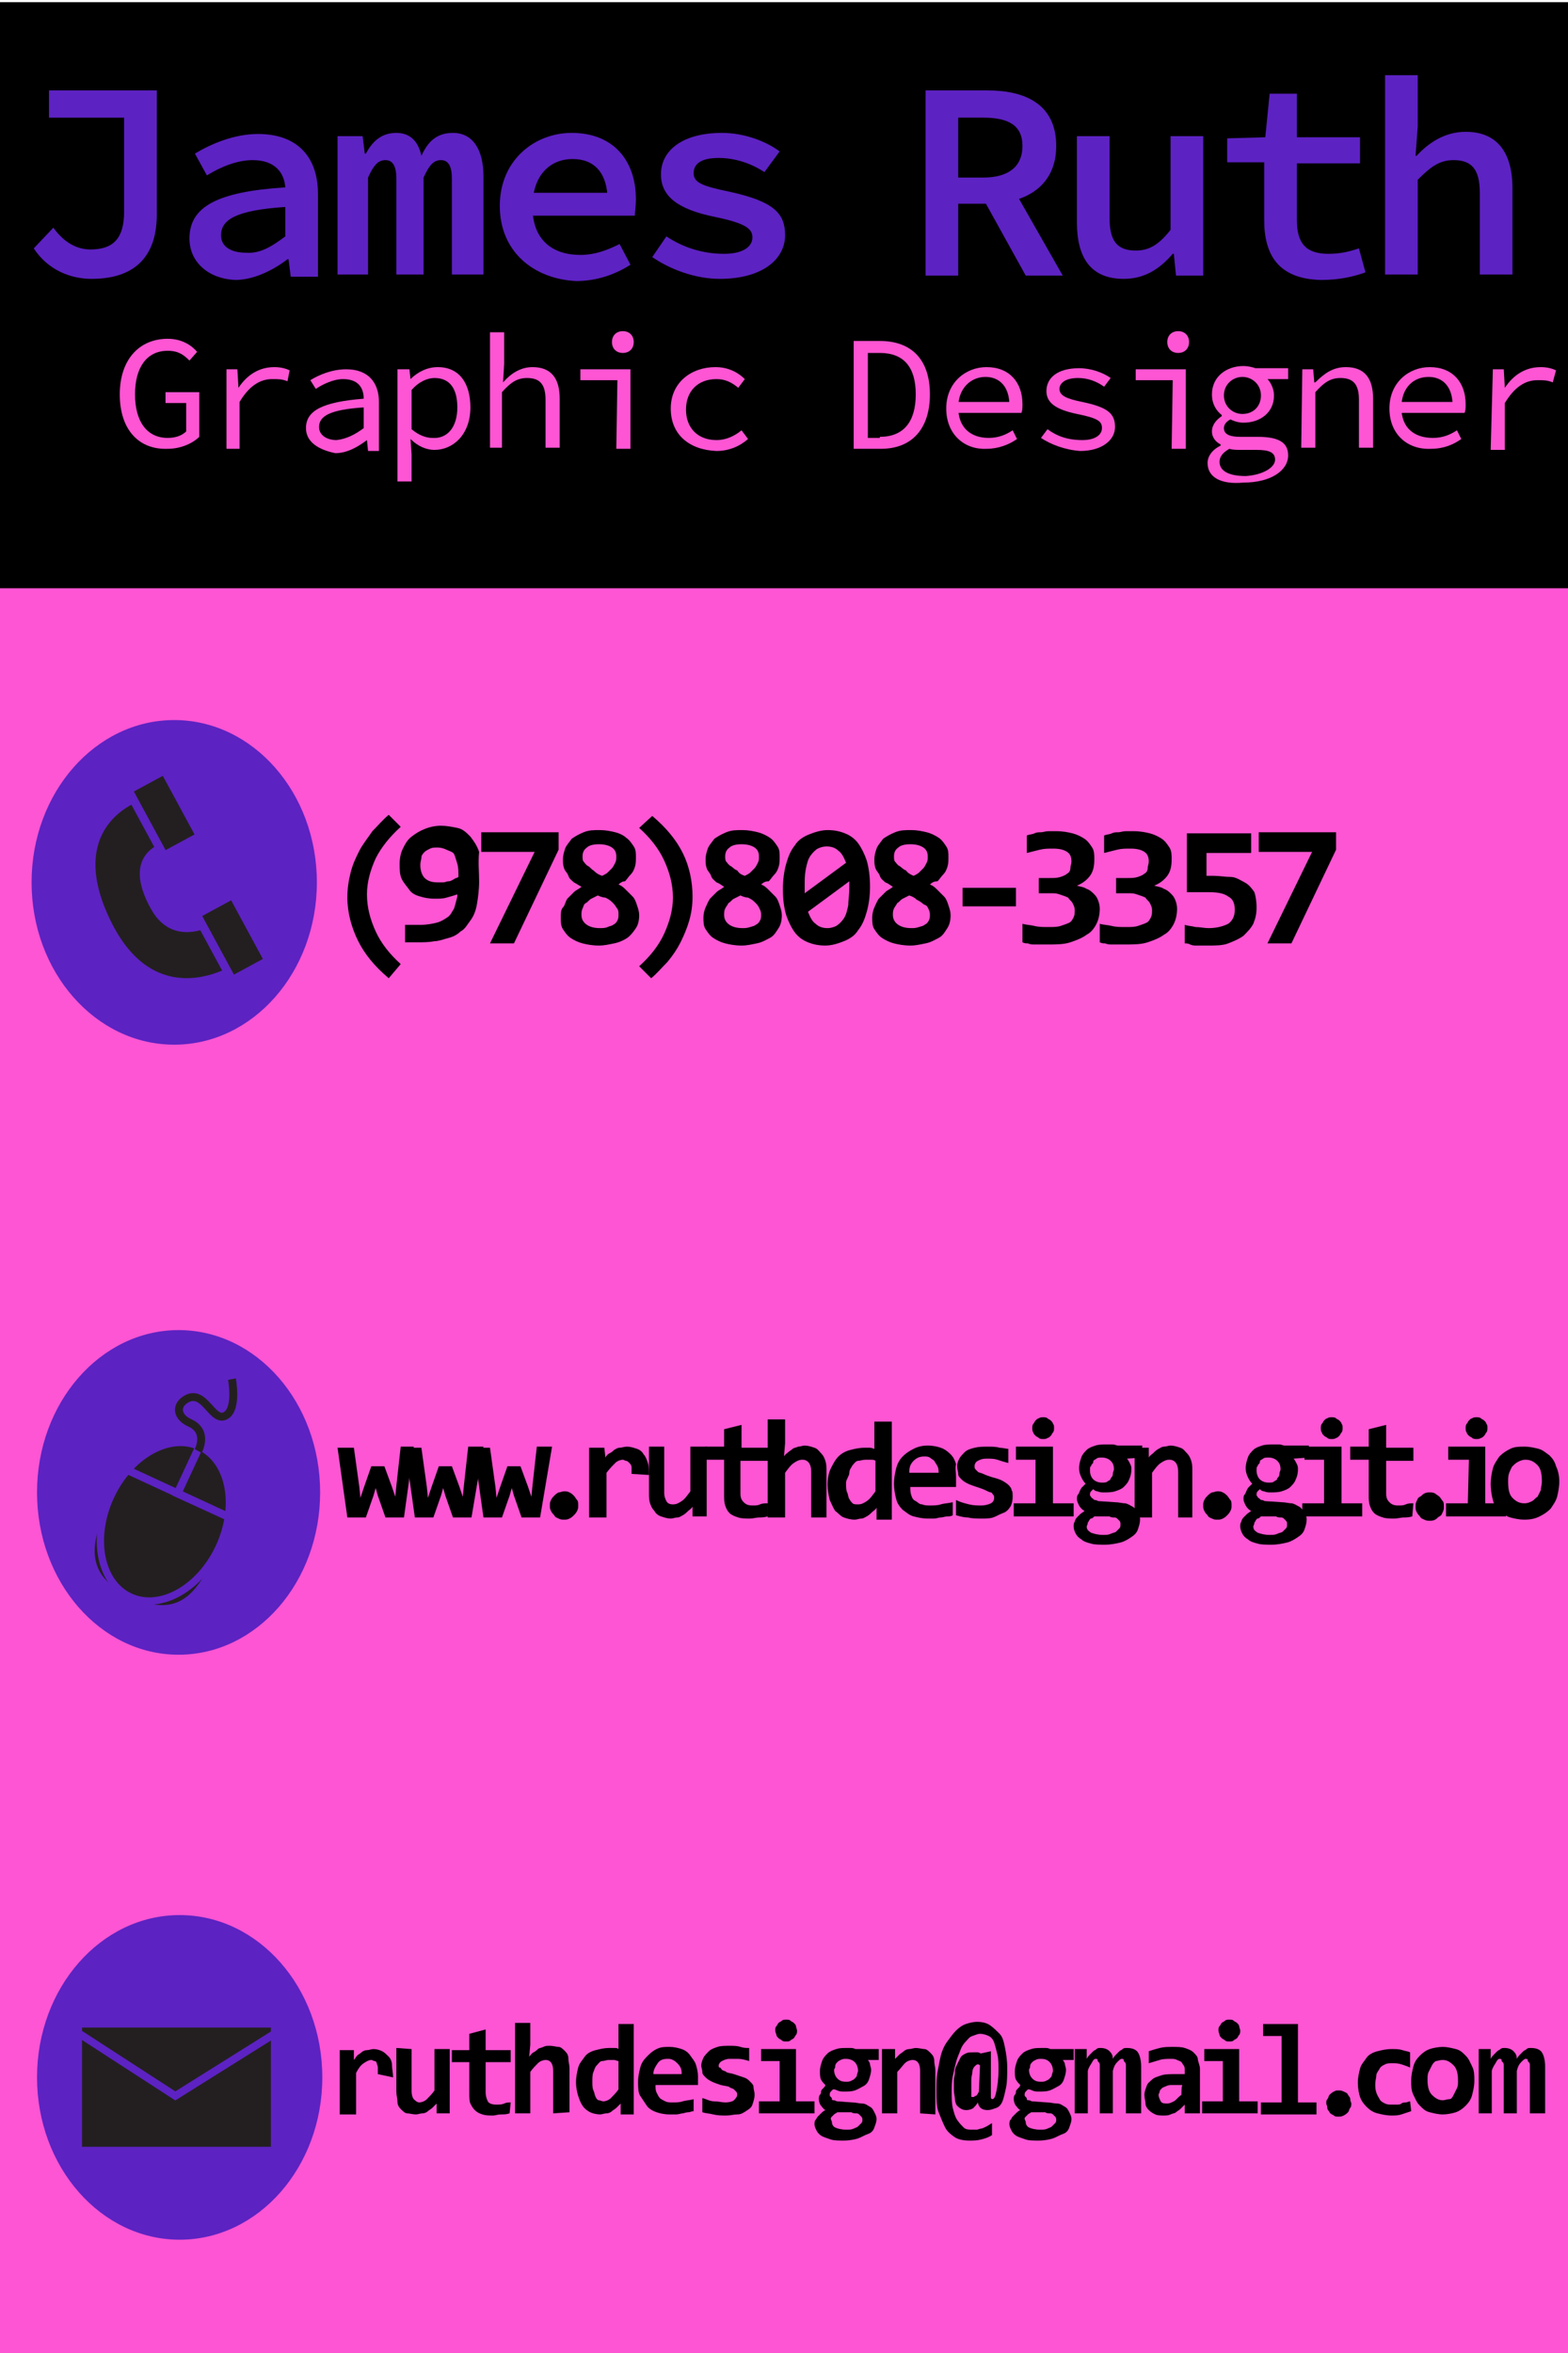 <?xml version="1.0" encoding="utf-8"?>
<!-- Generator: Adobe Illustrator 23.0.6, SVG Export Plug-In . SVG Version: 6.00 Build 0)  -->
<svg version="1.1" id="Layer_1" xmlns="http://www.w3.org/2000/svg" xmlns:xlink="http://www.w3.org/1999/xlink" x="0px" y="0px"
	 viewBox="0 0 144 216" style="enable-background:new 0 0 144 216;" xml:space="preserve">
<style type="text/css">
	.st0{fill:#FD55D3;}
	.st1{fill:#5D22C2;}
	.st2{clip-path:url(#SVGID_2_);}
	.st3{clip-path:url(#SVGID_4_);fill:#231F20;}
	.st4{clip-path:url(#SVGID_4_);fill:none;stroke:#5D22C2;stroke-width:0.779;stroke-miterlimit:10;}
	.st5{clip-path:url(#SVGID_6_);fill:#231F20;}
	.st6{clip-path:url(#SVGID_6_);fill:none;stroke:#5D22C2;stroke-width:5.401508e-02;stroke-miterlimit:10;}
	.st7{clip-path:url(#SVGID_6_);fill:none;stroke:#5D22C2;stroke-width:0.702;stroke-miterlimit:10;}
	.st8{clip-path:url(#SVGID_8_);}
	.st9{clip-path:url(#SVGID_10_);fill:#231F20;}
	.st10{clip-path:url(#SVGID_10_);fill:none;stroke:#5D22C2;stroke-width:0.668;stroke-miterlimit:10;}
	.st11{clip-path:url(#SVGID_10_);fill:none;stroke:#5D22C2;stroke-width:0.724;stroke-miterlimit:10;}
	.st12{clip-path:url(#SVGID_10_);fill:none;stroke:#231F20;stroke-width:0.724;stroke-miterlimit:10;}
</style>
<rect x="-0.1" y="0.5" class="st0" width="650.7" height="215.6"/>
<ellipse class="st1" cx="16" cy="81" rx="13.1" ry="14.9"/>
<ellipse class="st1" cx="16.4" cy="137" rx="13" ry="14.9"/>
<ellipse class="st1" cx="16.5" cy="190.7" rx="13.1" ry="14.9"/>
<g>
	<path d="M34.7,190.4c0-0.2,0-0.4,0-0.6s-0.1-0.3-0.1-0.4s-0.1-0.2-0.2-0.2s-0.2-0.1-0.3-0.1c-0.2,0-0.4,0.1-0.7,0.3
		s-0.5,0.5-0.7,0.9v3.8h-1.5v-5.9h1.3l0,0.9c0.1-0.1,0.2-0.3,0.3-0.4s0.3-0.2,0.4-0.3s0.3-0.2,0.5-0.2s0.4-0.1,0.6-0.1
		c0.3,0,0.6,0.1,0.8,0.2s0.4,0.3,0.6,0.5s0.3,0.5,0.3,0.8s0.1,0.7,0.1,1.1L34.7,190.4L34.7,190.4z"/>
	<path d="M37.8,188.1v3.9c0,0.3,0.1,0.6,0.2,0.7s0.3,0.3,0.5,0.3c0.2,0,0.5-0.1,0.7-0.3s0.5-0.5,0.7-0.8v-3.8h1.4v5.9h-1.2l0-0.9
		c-0.1,0.1-0.3,0.3-0.4,0.4s-0.3,0.2-0.4,0.3s-0.3,0.2-0.5,0.2s-0.4,0.1-0.6,0.1c-0.3,0-0.6-0.1-0.8-0.1s-0.4-0.2-0.6-0.4
		s-0.3-0.4-0.3-0.7s-0.1-0.5-0.1-0.9v-4L37.8,188.1L37.8,188.1z"/>
	<path d="M46.8,194c-0.3,0.1-0.5,0.1-0.8,0.1s-0.5,0.1-0.7,0.1c-0.4,0-0.7,0-1-0.1s-0.5-0.2-0.7-0.4s-0.3-0.4-0.4-0.6
		s-0.1-0.6-0.1-0.9v-2.9h-1.6v-1.1h1.6v-1.5l1.5-0.4v1.9h2.3v1.1h-2.3v2.8c0,0.3,0.1,0.6,0.2,0.8s0.4,0.3,0.8,0.3
		c0.2,0,0.5,0,0.7-0.1s0.4-0.1,0.6-0.1L46.8,194L46.8,194z"/>
	<path d="M50.8,194v-3.9c0-0.6-0.2-1-0.7-1c-0.2,0-0.5,0.1-0.7,0.3s-0.5,0.5-0.7,0.8v3.8h-1.4v-8.3h1.4v2l-0.1,1.1
		c0.1-0.1,0.2-0.3,0.4-0.4s0.3-0.2,0.4-0.3s0.3-0.1,0.5-0.2s0.3-0.1,0.6-0.1c0.3,0,0.6,0.1,0.8,0.1s0.4,0.2,0.6,0.4s0.3,0.4,0.3,0.7
		s0.1,0.5,0.1,0.9v4L50.8,194L50.8,194z"/>
	<path d="M57,194l0-0.9c-0.1,0.1-0.3,0.3-0.4,0.4s-0.3,0.2-0.4,0.3s-0.3,0.2-0.5,0.2s-0.4,0.1-0.6,0.1c-0.3,0-0.7-0.1-0.9-0.2
		s-0.5-0.3-0.7-0.6s-0.3-0.6-0.4-0.9s-0.2-0.8-0.2-1.2c0-0.6,0.1-1,0.2-1.4s0.4-0.7,0.6-1s0.6-0.5,1-0.6s0.8-0.2,1.2-0.2
		c0.2,0,0.3,0,0.5,0s0.3,0,0.4,0.1v-2.3h1.4v8.3H57z M54.4,191.1c0,0.3,0,0.6,0.1,0.8s0.1,0.4,0.2,0.6s0.2,0.3,0.3,0.3
		s0.3,0.1,0.4,0.1c0.2,0,0.5-0.1,0.7-0.3s0.5-0.5,0.7-0.8v-2.6c-0.1,0-0.3-0.1-0.4-0.1s-0.3,0-0.5,0c-0.2,0-0.4,0.1-0.6,0.1
		s-0.3,0.2-0.5,0.4s-0.2,0.4-0.3,0.6S54.4,190.8,54.4,191.1z"/>
	<path d="M64.1,190.6c0,0.1,0,0.2,0,0.4s0,0.3,0,0.4h-3.9c0,0.3,0,0.5,0.1,0.7s0.2,0.4,0.3,0.5s0.3,0.2,0.5,0.3s0.4,0.1,0.7,0.1
		c0.3,0,0.6,0,0.9-0.1s0.7-0.1,1-0.2v1.1c-0.2,0-0.3,0.1-0.5,0.1s-0.4,0.1-0.5,0.1s-0.4,0.1-0.6,0.1s-0.4,0-0.6,0
		c-0.5,0-0.9-0.1-1.2-0.2s-0.7-0.3-0.9-0.6s-0.4-0.6-0.6-0.9s-0.2-0.8-0.2-1.3c0-0.5,0.1-0.9,0.2-1.3s0.3-0.7,0.6-1s0.5-0.5,0.9-0.7
		s0.7-0.2,1.2-0.2c0.4,0,0.8,0.1,1.1,0.2s0.6,0.3,0.8,0.6s0.4,0.5,0.5,0.8S64.1,190.2,64.1,190.6z M62.6,190.4c0-0.2,0-0.4-0.1-0.6
		s-0.2-0.3-0.3-0.4s-0.2-0.2-0.4-0.3s-0.3-0.1-0.5-0.1c-0.4,0-0.7,0.1-0.9,0.4s-0.4,0.6-0.4,1L62.6,190.4L62.6,190.4z"/>
	<path d="M69.3,192.3c0,0.3-0.1,0.6-0.2,0.9s-0.3,0.4-0.6,0.6s-0.5,0.3-0.8,0.3s-0.6,0.1-1,0.1c-0.4,0-0.8,0-1.2-0.1s-0.7-0.1-1-0.2
		v-1.3c0.4,0.1,0.7,0.3,1.1,0.3s0.7,0.1,1,0.1c0.4,0,0.7-0.1,0.8-0.2s0.3-0.3,0.3-0.5c0-0.1,0-0.2-0.1-0.3s-0.1-0.1-0.2-0.2
		s-0.3-0.1-0.4-0.2s-0.4-0.1-0.8-0.2c-0.3-0.1-0.6-0.2-0.8-0.3s-0.4-0.2-0.6-0.4s-0.3-0.3-0.3-0.5s-0.1-0.4-0.1-0.6
		c0-0.2,0.1-0.5,0.2-0.7s0.3-0.4,0.5-0.6s0.5-0.3,0.8-0.4s0.7-0.1,1.1-0.1c0.4,0,0.7,0,1,0.1s0.5,0.1,0.8,0.1v1.2
		c-0.3-0.1-0.7-0.2-1-0.2S67.3,189,67,189s-0.5,0.1-0.7,0.2s-0.3,0.3-0.3,0.4c0,0.1,0,0.2,0.1,0.2s0.1,0.1,0.2,0.2s0.3,0.1,0.4,0.2
		s0.4,0.1,0.7,0.2c0.3,0.1,0.6,0.2,0.9,0.3s0.4,0.2,0.6,0.4s0.3,0.3,0.3,0.5S69.3,192,69.3,192.3z"/>
	<path d="M71.6,189.2h-1.7v-1.1h3.2v4.8h1.7v1.1h-5.1v-1.1h1.9L71.6,189.2L71.6,189.2z M73.2,186.4c0,0.1,0,0.3-0.1,0.4
		s-0.1,0.2-0.2,0.3s-0.2,0.1-0.3,0.2s-0.2,0.1-0.4,0.1s-0.3,0-0.4-0.1s-0.2-0.1-0.3-0.2s-0.2-0.2-0.2-0.3s-0.1-0.2-0.1-0.4
		s0-0.3,0.1-0.4s0.1-0.2,0.2-0.3s0.2-0.1,0.3-0.2s0.2-0.1,0.4-0.1s0.3,0,0.4,0.1s0.2,0.1,0.3,0.2s0.2,0.2,0.2,0.3
		S73.2,186.3,73.2,186.4z"/>
	<path d="M79.7,189.1c0.1,0.1,0.2,0.3,0.2,0.4s0.1,0.3,0.1,0.5c0,0.3-0.1,0.6-0.2,0.9s-0.3,0.5-0.5,0.6s-0.5,0.3-0.8,0.4
		s-0.6,0.1-1,0.1c-0.2,0-0.4,0-0.6-0.1s-0.3-0.1-0.4-0.1c-0.1,0.1-0.1,0.1-0.2,0.2s-0.1,0.2-0.1,0.3c0,0.1,0,0.1,0.1,0.2
		s0.1,0.1,0.1,0.2s0.1,0.1,0.2,0.1s0.2,0.1,0.3,0.1l1.4,0.1c0.3,0,0.6,0.1,0.9,0.1s0.5,0.2,0.7,0.3s0.3,0.3,0.4,0.5s0.2,0.4,0.2,0.6
		c0,0.3-0.1,0.5-0.2,0.8s-0.3,0.5-0.6,0.6s-0.6,0.3-0.9,0.4s-0.8,0.2-1.3,0.2c-0.5,0-0.9,0-1.2-0.1s-0.6-0.2-0.8-0.3
		s-0.4-0.3-0.5-0.5s-0.2-0.4-0.2-0.6c0-0.1,0-0.3,0.1-0.4s0.1-0.2,0.2-0.3s0.2-0.2,0.3-0.3s0.2-0.2,0.4-0.3
		c-0.2-0.1-0.3-0.3-0.4-0.4s-0.2-0.4-0.2-0.6c0-0.1,0-0.3,0.1-0.4s0.1-0.2,0.1-0.3s0.1-0.2,0.2-0.3s0.2-0.2,0.2-0.3
		c-0.1-0.1-0.3-0.3-0.4-0.5s-0.1-0.5-0.1-0.8c0-0.3,0.1-0.6,0.2-0.9s0.3-0.5,0.5-0.7s0.5-0.3,0.8-0.4s0.6-0.1,0.9-0.1
		c0.2,0,0.3,0,0.5,0s0.3,0.1,0.4,0.1h2.1v1L79.7,189.1L79.7,189.1z M76.4,194.8c0,0.2,0.1,0.4,0.3,0.5s0.6,0.2,1,0.2
		c0.3,0,0.5,0,0.7-0.1s0.3-0.1,0.4-0.2s0.2-0.2,0.3-0.3s0.1-0.2,0.1-0.3c0-0.1,0-0.2-0.1-0.3s-0.1-0.1-0.2-0.2s-0.2-0.1-0.3-0.1
		s-0.3,0-0.4-0.1l-1.3,0c-0.1,0.1-0.2,0.1-0.3,0.2s-0.1,0.1-0.2,0.2s-0.1,0.1-0.1,0.2S76.4,194.7,76.4,194.8z M76.6,190
		c0,0.3,0.1,0.6,0.3,0.8s0.4,0.3,0.8,0.3c0.2,0,0.3,0,0.5-0.1s0.2-0.1,0.3-0.2s0.2-0.2,0.2-0.3s0.1-0.3,0.1-0.4
		c0-0.3-0.1-0.6-0.3-0.8S78,189,77.7,189c-0.2,0-0.3,0-0.5,0.1s-0.2,0.1-0.3,0.2s-0.2,0.2-0.2,0.4S76.6,189.9,76.6,190z"/>
	<path d="M84.5,194v-3.9c0-0.6-0.2-1-0.7-1c-0.2,0-0.5,0.1-0.7,0.3s-0.4,0.5-0.7,0.8v3.8H81v-5.9h1.2l0,0.9c0.1-0.1,0.3-0.3,0.4-0.4
		s0.3-0.2,0.4-0.3s0.3-0.2,0.5-0.2s0.4-0.1,0.6-0.1c0.3,0,0.6,0.1,0.8,0.1s0.4,0.2,0.6,0.4s0.3,0.4,0.3,0.7s0.1,0.5,0.1,0.9v4
		L84.5,194L84.5,194z"/>
	<path d="M91,191.6c0,0.1,0,0.2,0,0.4s0,0.2,0,0.3c0,0.2,0,0.3,0,0.3s0.1,0.1,0.1,0.1c0.2,0,0.3-0.2,0.4-0.7s0.2-1.1,0.2-2
		c0-0.5,0-1-0.1-1.4s-0.2-0.8-0.3-1.1s-0.3-0.5-0.5-0.6s-0.5-0.2-0.8-0.2c-0.2,0-0.4,0.1-0.7,0.2s-0.4,0.3-0.6,0.5s-0.4,0.5-0.5,0.8
		s-0.3,0.7-0.4,1.1s-0.2,0.8-0.3,1.3s-0.1,0.9-0.1,1.4c0,0.6,0,1.1,0.1,1.5s0.2,0.8,0.4,1.1s0.4,0.5,0.6,0.7s0.5,0.2,0.8,0.2
		c0.2,0,0.3,0,0.4,0s0.3-0.1,0.4-0.1s0.3-0.1,0.5-0.2s0.3-0.2,0.5-0.3v1.1c-0.3,0.2-0.6,0.3-1,0.4s-0.7,0.1-1.1,0.1
		c-0.5,0-1-0.1-1.3-0.3s-0.7-0.5-0.9-0.9s-0.4-0.9-0.6-1.4s-0.2-1.2-0.2-2c0-0.6,0-1.2,0.1-1.7s0.2-1.1,0.3-1.5s0.3-0.9,0.6-1.3
		s0.5-0.7,0.8-1s0.6-0.5,0.9-0.6s0.7-0.2,1-0.2c0.5,0,0.9,0.1,1.2,0.3s0.6,0.5,0.9,0.8s0.4,0.8,0.5,1.3s0.2,1.1,0.2,1.8
		c0,0.7,0,1.3-0.1,1.8s-0.2,0.9-0.3,1.2s-0.3,0.6-0.6,0.7s-0.5,0.2-0.8,0.2c-0.5,0-0.8-0.2-0.9-0.7c-0.1,0.2-0.3,0.4-0.4,0.5
		s-0.4,0.2-0.6,0.2c-0.2,0-0.3,0-0.5-0.1s-0.3-0.2-0.4-0.3s-0.2-0.4-0.2-0.6s-0.1-0.5-0.1-0.9c0-0.3,0-0.5,0-0.8s0.1-0.5,0.1-0.8
		s0.1-0.5,0.2-0.7s0.2-0.4,0.3-0.6s0.3-0.3,0.5-0.4s0.4-0.1,0.7-0.1c0.1,0,0.3,0,0.4,0s0.2,0.1,0.3,0.1l0.9-0.2L91,191.6z M90,189.6
		C90,189.6,89.9,189.6,90,189.6c-0.1-0.1-0.2-0.1-0.2-0.1c-0.1,0-0.2,0.1-0.3,0.2s-0.2,0.3-0.2,0.5s-0.1,0.4-0.1,0.7s0,0.5,0,0.7
		c0,0.2,0,0.4,0,0.5s0,0.2,0,0.3s0,0.1,0.1,0.1s0.1,0,0.1,0c0.1,0,0.1-0.1,0.2-0.1s0.2-0.2,0.3-0.4L90,189.6z"/>
	<path d="M97.6,189.1c0.1,0.1,0.2,0.3,0.2,0.4s0.1,0.3,0.1,0.5c0,0.3-0.1,0.6-0.2,0.9s-0.3,0.5-0.5,0.6s-0.5,0.3-0.8,0.4
		s-0.6,0.1-1,0.1c-0.2,0-0.4,0-0.6-0.1s-0.3-0.1-0.4-0.1c-0.1,0.1-0.1,0.1-0.2,0.2s-0.1,0.2-0.1,0.3c0,0.1,0,0.1,0.1,0.2
		s0.1,0.1,0.1,0.2s0.1,0.1,0.2,0.1s0.2,0.1,0.3,0.1l1.4,0.1c0.3,0,0.6,0.1,0.9,0.1s0.5,0.2,0.7,0.3s0.3,0.3,0.4,0.5s0.2,0.4,0.2,0.6
		c0,0.3-0.1,0.5-0.2,0.8s-0.3,0.5-0.6,0.6s-0.6,0.3-0.9,0.4s-0.8,0.2-1.3,0.2c-0.5,0-0.9,0-1.2-0.1s-0.6-0.2-0.8-0.3
		s-0.4-0.3-0.5-0.5s-0.2-0.4-0.2-0.6c0-0.1,0-0.3,0.1-0.4s0.1-0.2,0.2-0.3s0.2-0.2,0.3-0.3s0.2-0.2,0.4-0.3
		c-0.2-0.1-0.3-0.3-0.4-0.4s-0.2-0.4-0.2-0.6c0-0.1,0-0.3,0.1-0.4s0.1-0.2,0.1-0.3s0.1-0.2,0.2-0.3s0.2-0.2,0.2-0.3
		c-0.1-0.1-0.3-0.3-0.4-0.5s-0.1-0.5-0.1-0.8c0-0.3,0.1-0.6,0.2-0.9s0.3-0.5,0.5-0.7s0.5-0.3,0.8-0.4s0.6-0.1,0.9-0.1
		c0.2,0,0.3,0,0.5,0s0.3,0.1,0.4,0.1h2.1v1L97.6,189.1L97.6,189.1z M94.2,194.8c0,0.2,0.1,0.4,0.3,0.5s0.6,0.2,1,0.2
		c0.3,0,0.5,0,0.7-0.1s0.3-0.1,0.4-0.2s0.2-0.2,0.3-0.3s0.1-0.2,0.1-0.3c0-0.1,0-0.2-0.1-0.3s-0.1-0.1-0.2-0.2s-0.2-0.1-0.3-0.1
		s-0.3,0-0.4-0.1l-1.3,0c-0.1,0.1-0.2,0.1-0.3,0.2s-0.1,0.1-0.2,0.2s-0.1,0.1-0.1,0.2S94.2,194.7,94.2,194.8z M94.5,190
		c0,0.3,0.1,0.6,0.3,0.8s0.4,0.3,0.8,0.3c0.2,0,0.3,0,0.5-0.1s0.2-0.1,0.3-0.2s0.2-0.2,0.2-0.3s0.1-0.3,0.1-0.4
		c0-0.3-0.1-0.6-0.3-0.8s-0.4-0.3-0.8-0.3c-0.2,0-0.3,0-0.5,0.1s-0.2,0.1-0.3,0.2s-0.2,0.2-0.2,0.4S94.5,189.9,94.5,190z"/>
	<path d="M103.4,194V190c0-0.1,0-0.3,0-0.4s0-0.2-0.1-0.3s-0.1-0.1-0.1-0.2s-0.1-0.1-0.2-0.1c-0.1,0-0.2,0.1-0.4,0.3
		s-0.3,0.4-0.4,0.8v3.9h-1.2V190c0-0.1,0-0.3,0-0.4s0-0.2-0.1-0.3s-0.1-0.1-0.1-0.2s-0.1-0.1-0.2-0.1c-0.1,0-0.2,0.1-0.3,0.3
		s-0.3,0.4-0.4,0.8v3.9h-1.2v-5.9h1.1l0,0.9c0.1-0.2,0.2-0.3,0.3-0.4s0.2-0.2,0.3-0.3s0.2-0.1,0.3-0.2s0.2-0.1,0.4-0.1
		c0.3,0,0.6,0.1,0.8,0.3s0.3,0.4,0.3,0.7c0.1-0.2,0.2-0.3,0.3-0.4s0.2-0.2,0.3-0.3s0.2-0.1,0.3-0.2s0.2-0.1,0.4-0.1
		c0.4,0,0.8,0.1,1,0.4s0.3,0.8,0.3,1.3v4.3H103.4z"/>
	<path d="M108.8,194l0-0.8c-0.1,0.1-0.3,0.3-0.4,0.4s-0.3,0.2-0.4,0.3s-0.3,0.1-0.5,0.2s-0.4,0.1-0.6,0.1c-0.3,0-0.6,0-0.8-0.1
		s-0.4-0.2-0.6-0.4s-0.3-0.4-0.3-0.6s-0.1-0.5-0.1-0.8c0-0.3,0.1-0.5,0.2-0.8s0.3-0.4,0.5-0.6s0.6-0.3,0.9-0.4s0.8-0.1,1.3-0.1h0.8
		V190c0-0.1,0-0.3-0.1-0.4s-0.1-0.2-0.2-0.3s-0.2-0.1-0.4-0.2s-0.3-0.1-0.6-0.1c-0.3,0-0.7,0-1,0.1s-0.7,0.2-1,0.3v-1.1
		c0.3-0.1,0.6-0.2,1-0.3s0.8-0.1,1.2-0.1c0.4,0,0.8,0,1.1,0.1s0.6,0.2,0.8,0.4s0.4,0.4,0.4,0.6s0.2,0.6,0.2,0.9v4.1L108.8,194
		L108.8,194z M108.6,191.4h-0.9c-0.2,0-0.4,0-0.6,0.1s-0.3,0.1-0.4,0.2s-0.2,0.2-0.2,0.3s-0.1,0.2-0.1,0.3c0,0.2,0.1,0.4,0.2,0.6
		s0.4,0.2,0.6,0.2c0.2,0,0.4-0.1,0.6-0.2s0.4-0.4,0.7-0.6C108.5,192.2,108.5,191.4,108.6,191.4z"/>
	<path d="M112.3,189.2h-1.7v-1.1h3.2v4.8h1.7v1.1h-5.1v-1.1h1.9L112.3,189.2L112.3,189.2z M113.9,186.4c0,0.1,0,0.3-0.1,0.4
		s-0.1,0.2-0.2,0.3s-0.2,0.1-0.3,0.2s-0.2,0.1-0.4,0.1s-0.3,0-0.4-0.1s-0.2-0.1-0.3-0.2s-0.2-0.2-0.2-0.3s-0.1-0.2-0.1-0.4
		s0-0.3,0.1-0.4s0.1-0.2,0.2-0.3s0.2-0.1,0.3-0.2s0.2-0.1,0.4-0.1s0.3,0,0.4,0.1s0.2,0.1,0.3,0.2s0.2,0.2,0.2,0.3
		S113.9,186.3,113.9,186.4z"/>
	<path d="M117.7,186.9H116v-1.1h3.2v7.2h1.7v1.1h-5.1v-1.1h1.9L117.7,186.9L117.7,186.9z"/>
	<path d="M122.9,191.9c0.2,0,0.3,0,0.5,0.1s0.3,0.1,0.4,0.3s0.2,0.2,0.2,0.4s0.1,0.3,0.1,0.4s0,0.3-0.1,0.4s-0.1,0.3-0.2,0.4
		s-0.2,0.2-0.4,0.3s-0.3,0.1-0.5,0.1c-0.2,0-0.3,0-0.4-0.1s-0.3-0.1-0.4-0.3s-0.2-0.2-0.2-0.4s-0.1-0.3-0.1-0.4c0-0.2,0-0.3,0.1-0.4
		s0.1-0.3,0.2-0.4s0.2-0.2,0.4-0.3S122.7,191.9,122.9,191.9z"/>
	<path d="M129.6,193.8c-0.3,0.1-0.6,0.2-0.9,0.3s-0.6,0.1-0.9,0.1c-0.5,0-0.9-0.1-1.3-0.2s-0.7-0.3-1-0.6s-0.5-0.6-0.6-0.9
		s-0.2-0.8-0.2-1.3c0-0.5,0.1-0.9,0.2-1.3s0.4-0.7,0.6-1s0.6-0.5,1-0.6s0.8-0.2,1.3-0.2c0.4,0,0.7,0,1,0.1s0.5,0.1,0.7,0.2v1.4
		c-0.2-0.1-0.5-0.2-0.8-0.3s-0.6-0.1-0.8-0.1c-0.3,0-0.5,0-0.7,0.1s-0.4,0.2-0.5,0.4s-0.3,0.4-0.3,0.6s-0.1,0.5-0.1,0.8
		c0,0.3,0,0.5,0.1,0.8s0.2,0.4,0.3,0.6s0.3,0.3,0.5,0.4s0.4,0.1,0.7,0.1c0.1,0,0.3,0,0.4,0s0.3,0,0.4-0.1s0.3-0.1,0.4-0.1
		s0.3-0.1,0.4-0.1L129.6,193.8L129.6,193.8z"/>
	<path d="M135.4,191c0,0.5-0.1,0.9-0.2,1.3s-0.3,0.7-0.6,1s-0.6,0.5-0.9,0.6s-0.8,0.2-1.2,0.2c-0.4,0-0.8-0.1-1.2-0.2
		s-0.6-0.3-0.9-0.6s-0.4-0.6-0.6-1s-0.2-0.8-0.2-1.3c0-0.5,0.1-0.9,0.2-1.3s0.3-0.7,0.6-1s0.6-0.5,0.9-0.6s0.8-0.2,1.2-0.2
		c0.4,0,0.8,0.1,1.2,0.2s0.6,0.3,0.9,0.6s0.4,0.6,0.6,1S135.4,190.5,135.4,191z M133.9,191c0-0.6-0.1-1.1-0.4-1.4s-0.6-0.5-1-0.5
		c-0.3,0-0.5,0.1-0.6,0.1s-0.3,0.2-0.4,0.4s-0.2,0.4-0.3,0.6s-0.1,0.5-0.1,0.7c0,0.6,0.1,1.1,0.4,1.4s0.6,0.5,1,0.5
		c0.2,0,0.4-0.1,0.6-0.1s0.3-0.2,0.4-0.4s0.2-0.4,0.3-0.6S133.9,191.3,133.9,191z"/>
	<path d="M140.5,194V190c0-0.1,0-0.3,0-0.4s0-0.2-0.1-0.3s-0.1-0.1-0.1-0.2s-0.1-0.1-0.2-0.1c-0.1,0-0.2,0.1-0.4,0.3
		s-0.3,0.4-0.4,0.8v3.9h-1.2V190c0-0.1,0-0.3,0-0.4s0-0.2-0.1-0.3s-0.1-0.1-0.1-0.2s-0.1-0.1-0.2-0.1c-0.1,0-0.2,0.1-0.3,0.3
		s-0.3,0.4-0.4,0.8v3.9h-1.2v-5.9h1.1l0,0.9c0.1-0.2,0.2-0.3,0.3-0.4s0.2-0.2,0.3-0.3s0.2-0.1,0.3-0.2s0.2-0.1,0.4-0.1
		c0.3,0,0.6,0.1,0.8,0.3s0.3,0.4,0.3,0.7c0.1-0.2,0.2-0.3,0.3-0.4s0.2-0.2,0.3-0.3s0.2-0.1,0.3-0.2s0.2-0.1,0.4-0.1
		c0.4,0,0.8,0.1,1,0.4s0.3,0.8,0.3,1.3v4.3H140.5z"/>
</g>
<g>
	<path d="M37.1,139.3h-1.7l-0.7-2l-0.2-0.7l-0.2,0.7l-0.7,2h-1.7l-0.9-6.4h1.5l0.5,3.6l0.1,1l0.3-0.9l0.7-2h1.2l0.7,1.9l0.3,0.9
		l0.1-1l0.4-3.6H38L37.1,139.3z"/>
	<path d="M43.3,139.3h-1.7l-0.7-2l-0.2-0.7l-0.2,0.7l-0.7,2h-1.7l-0.9-6.4h1.5l0.5,3.6l0.1,1l0.3-0.9l0.7-2h1.2l0.7,1.9l0.3,0.9
		l0.1-1l0.4-3.6h1.4L43.3,139.3z"/>
	<path d="M49.6,139.3h-1.7l-0.7-2l-0.2-0.7l-0.2,0.7l-0.7,2h-1.7l-0.9-6.4H45l0.5,3.6l0.1,1l0.3-0.9l0.7-2h1.2l0.7,1.9l0.3,0.9
		l0.1-1l0.4-3.6h1.4L49.6,139.3z"/>
	<path d="M51.8,136.9c0.2,0,0.3,0,0.5,0.1c0.2,0.1,0.3,0.2,0.4,0.3c0.1,0.1,0.2,0.3,0.3,0.4c0.1,0.1,0.1,0.3,0.1,0.5s0,0.3-0.1,0.5
		s-0.2,0.3-0.3,0.4s-0.2,0.2-0.4,0.3s-0.3,0.1-0.5,0.1c-0.2,0-0.3,0-0.5-0.1s-0.3-0.1-0.4-0.3c-0.1-0.1-0.2-0.2-0.3-0.4
		s-0.1-0.3-0.1-0.5s0-0.3,0.1-0.5s0.2-0.3,0.3-0.4c0.1-0.1,0.2-0.2,0.4-0.3C51.5,137,51.6,136.9,51.8,136.9z"/>
	<path d="M58,135.3c0-0.2,0-0.4,0-0.6s-0.1-0.3-0.2-0.4s-0.2-0.2-0.3-0.2s-0.2-0.1-0.3-0.1c-0.2,0-0.5,0.1-0.7,0.3
		c-0.2,0.2-0.5,0.5-0.8,0.9v4.1h-1.6v-6.4h1.4l0.1,0.9c0.1-0.2,0.2-0.3,0.4-0.4s0.3-0.2,0.4-0.3c0.2-0.1,0.3-0.2,0.5-0.2
		s0.4-0.1,0.7-0.1c0.3,0,0.6,0.1,0.9,0.2s0.5,0.3,0.6,0.5c0.2,0.2,0.3,0.5,0.4,0.8s0.1,0.7,0.1,1.1L58,135.3L58,135.3z"/>
	<path d="M61,132.8v4.2c0,0.4,0.1,0.6,0.2,0.8s0.3,0.3,0.6,0.3c0.3,0,0.5-0.1,0.8-0.3s0.5-0.5,0.8-0.9v-4.1h1.5v6.4h-1.3l0-0.9
		c-0.1,0.2-0.3,0.3-0.4,0.4c-0.1,0.1-0.3,0.3-0.5,0.4c-0.2,0.1-0.3,0.2-0.5,0.2s-0.4,0.1-0.6,0.1c-0.3,0-0.6-0.1-0.9-0.2
		s-0.5-0.3-0.6-0.5c-0.2-0.2-0.3-0.4-0.4-0.7c-0.1-0.3-0.1-0.6-0.1-0.9v-4.3L61,132.8L61,132.8z"/>
	<path d="M70.5,139.2c-0.3,0.1-0.6,0.1-0.8,0.1s-0.6,0.1-0.8,0.1c-0.4,0-0.8,0-1.1-0.1s-0.6-0.2-0.8-0.4c-0.2-0.2-0.3-0.4-0.4-0.7
		c-0.1-0.3-0.1-0.6-0.1-1V134h-1.7v-1.2h1.7v-1.6l1.6-0.4v2.1h2.5v1.2H68v3c0,0.4,0.1,0.6,0.3,0.8s0.4,0.3,0.8,0.3
		c0.3,0,0.5,0,0.7-0.1s0.5-0.1,0.7-0.1L70.5,139.2L70.5,139.2z"/>
	<path d="M74.5,139.3v-4.2c0-0.7-0.3-1.1-0.8-1.1c-0.3,0-0.5,0.1-0.8,0.3s-0.5,0.5-0.8,0.9v4.1h-1.6v-9h1.6v2.2l-0.1,1.2
		c0.1-0.2,0.3-0.3,0.4-0.4s0.3-0.2,0.4-0.3s0.3-0.1,0.5-0.2c0.2,0,0.4-0.1,0.6-0.1c0.3,0,0.6,0.1,0.9,0.2c0.3,0.1,0.4,0.3,0.6,0.5
		c0.2,0.2,0.3,0.4,0.4,0.7c0.1,0.3,0.1,0.6,0.1,0.9v4.3L74.5,139.3L74.5,139.3z"/>
	<path d="M80.5,139.3l0-0.9c-0.1,0.2-0.3,0.3-0.4,0.4c-0.1,0.1-0.3,0.3-0.5,0.4c-0.2,0.1-0.3,0.2-0.5,0.2s-0.4,0.1-0.6,0.1
		c-0.4,0-0.7-0.1-1-0.2c-0.3-0.1-0.5-0.4-0.8-0.6c-0.2-0.3-0.3-0.6-0.5-1c-0.1-0.4-0.2-0.9-0.2-1.4c0-0.6,0.1-1.1,0.3-1.5
		s0.4-0.8,0.7-1.1c0.3-0.3,0.7-0.5,1.1-0.6c0.4-0.1,0.8-0.2,1.3-0.2c0.2,0,0.3,0,0.5,0c0.2,0,0.3,0.1,0.4,0.1v-2.5h1.6v9H80.5z
		 M77.7,136.1c0,0.4,0,0.7,0.1,0.9s0.1,0.5,0.2,0.6c0.1,0.2,0.2,0.3,0.3,0.4s0.3,0.1,0.5,0.1c0.3,0,0.5-0.1,0.8-0.3s0.5-0.5,0.8-0.9
		v-2.8c-0.1-0.1-0.3-0.1-0.4-0.1s-0.4,0-0.5,0c-0.3,0-0.5,0.1-0.7,0.1s-0.4,0.3-0.5,0.4c-0.1,0.2-0.3,0.4-0.3,0.7
		S77.7,135.8,77.7,136.1z"/>
	<path d="M87.8,135.6c0,0.1,0,0.2,0,0.4s0,0.3,0,0.5h-4.2c0,0.3,0,0.5,0.1,0.8s0.2,0.4,0.4,0.5c0.2,0.1,0.3,0.3,0.6,0.3
		c0.2,0.1,0.5,0.1,0.7,0.1c0.3,0,0.7,0,1-0.1s0.7-0.1,1.1-0.2v1.2c-0.2,0.1-0.3,0.1-0.5,0.1s-0.4,0.1-0.6,0.1
		c-0.2,0-0.4,0.1-0.6,0.1c-0.2,0-0.4,0-0.6,0c-0.5,0-0.9-0.1-1.3-0.2s-0.7-0.4-1-0.6c-0.3-0.3-0.5-0.6-0.6-1s-0.2-0.9-0.2-1.4
		s0.1-1,0.2-1.4s0.3-0.8,0.6-1.1s0.6-0.5,1-0.7c0.4-0.2,0.8-0.3,1.3-0.3s0.9,0.1,1.2,0.2s0.6,0.3,0.9,0.6s0.4,0.6,0.5,0.9
		C87.7,134.8,87.8,135.1,87.8,135.6z M86.2,135.3c0-0.3,0-0.5-0.1-0.7c-0.1-0.2-0.2-0.3-0.3-0.5c-0.1-0.1-0.3-0.2-0.4-0.3
		c-0.2-0.1-0.3-0.1-0.5-0.1c-0.4,0-0.7,0.1-1,0.4s-0.4,0.6-0.4,1.1H86.2z"/>
	<path d="M93,137.4c0,0.4-0.1,0.7-0.2,0.9c-0.2,0.3-0.4,0.5-0.7,0.6s-0.6,0.3-0.9,0.4s-0.7,0.1-1,0.1c-0.5,0-0.9,0-1.3-0.1
		c-0.4,0-0.7-0.1-1.1-0.2v-1.4c0.4,0.2,0.8,0.3,1.2,0.4s0.8,0.1,1.1,0.1c0.4,0,0.7-0.1,0.9-0.2s0.3-0.3,0.3-0.5c0-0.1,0-0.2-0.1-0.3
		s-0.1-0.2-0.2-0.2s-0.3-0.1-0.5-0.2s-0.5-0.2-0.8-0.3c-0.3-0.1-0.6-0.2-0.8-0.3c-0.2-0.1-0.4-0.2-0.6-0.4s-0.3-0.3-0.3-0.5
		s-0.1-0.4-0.1-0.7c0-0.3,0.1-0.5,0.2-0.7c0.1-0.2,0.3-0.4,0.5-0.6c0.2-0.2,0.5-0.3,0.9-0.4s0.8-0.1,1.2-0.1c0.4,0,0.8,0,1.1,0.1
		c0.3,0,0.6,0.1,0.8,0.1v1.3c-0.4-0.1-0.7-0.2-1-0.3c-0.3-0.1-0.6-0.1-1-0.1s-0.6,0.1-0.8,0.2s-0.3,0.3-0.3,0.5c0,0.1,0,0.2,0.1,0.3
		s0.1,0.1,0.2,0.2c0.1,0.1,0.3,0.1,0.5,0.2s0.5,0.2,0.8,0.3c0.4,0.1,0.7,0.2,0.9,0.3s0.5,0.3,0.6,0.4s0.3,0.3,0.3,0.5
		C93,136.9,93,137.1,93,137.4z"/>
	<path d="M95.1,134h-1.8v-1.2h3.4v5.2h1.9v1.2h-5.5v-1.2h2C95.1,138.1,95.1,134,95.1,134z M96.8,131.1c0,0.1,0,0.3-0.1,0.4
		s-0.1,0.2-0.2,0.3c-0.1,0.1-0.2,0.2-0.3,0.2c-0.1,0.1-0.3,0.1-0.4,0.1s-0.3,0-0.4-0.1c-0.1-0.1-0.2-0.1-0.3-0.2
		c-0.1-0.1-0.2-0.2-0.2-0.3c-0.1-0.1-0.1-0.3-0.1-0.4s0-0.3,0.1-0.4s0.1-0.2,0.2-0.3c0.1-0.1,0.2-0.2,0.3-0.2
		c0.1-0.1,0.3-0.1,0.4-0.1s0.3,0,0.4,0.1s0.2,0.1,0.3,0.2s0.2,0.2,0.2,0.3C96.8,130.8,96.8,130.9,96.8,131.1z"/>
	<path d="M103.5,133.9c0.1,0.1,0.2,0.3,0.3,0.5s0.1,0.3,0.1,0.5c0,0.4-0.1,0.7-0.2,0.9c-0.1,0.3-0.3,0.5-0.5,0.7
		c-0.2,0.2-0.5,0.3-0.8,0.4c-0.3,0.1-0.7,0.1-1,0.1c-0.2,0-0.4,0-0.6-0.1c-0.2,0-0.3-0.1-0.4-0.2c-0.1,0.1-0.1,0.1-0.2,0.2
		c-0.1,0.1-0.1,0.2-0.1,0.3c0,0.1,0,0.1,0.1,0.2c0,0.1,0.1,0.1,0.2,0.2s0.1,0.1,0.2,0.1c0.1,0,0.2,0.1,0.3,0.1l1.5,0.1
		c0.3,0,0.7,0.1,0.9,0.1s0.5,0.2,0.7,0.3c0.2,0.1,0.3,0.3,0.5,0.5c0.1,0.2,0.2,0.4,0.2,0.7c0,0.3-0.1,0.6-0.2,0.9
		c-0.1,0.3-0.3,0.5-0.6,0.7c-0.3,0.2-0.6,0.4-1,0.5s-0.9,0.2-1.4,0.2c-0.5,0-1,0-1.3-0.1c-0.4-0.1-0.7-0.2-0.9-0.4
		c-0.2-0.1-0.4-0.3-0.5-0.5c-0.1-0.2-0.2-0.4-0.2-0.7c0-0.1,0-0.3,0.1-0.4c0-0.1,0.1-0.3,0.2-0.4s0.2-0.2,0.3-0.3s0.3-0.2,0.4-0.3
		c-0.2-0.1-0.4-0.3-0.5-0.5s-0.2-0.4-0.2-0.6c0-0.1,0-0.3,0.1-0.4s0.1-0.2,0.2-0.4s0.1-0.2,0.2-0.3s0.2-0.2,0.3-0.3
		c-0.2-0.2-0.3-0.4-0.4-0.6s-0.2-0.5-0.2-0.8c0-0.4,0.1-0.7,0.2-1c0.1-0.3,0.3-0.5,0.5-0.7s0.5-0.3,0.8-0.4s0.7-0.1,1-0.1
		c0.2,0,0.4,0,0.6,0s0.3,0.1,0.5,0.1h2.2v1.1L103.5,133.9L103.5,133.9z M99.8,140.1c0,0.3,0.1,0.4,0.4,0.6c0.3,0.1,0.6,0.2,1.1,0.2
		c0.3,0,0.5,0,0.7-0.1c0.2-0.1,0.4-0.1,0.5-0.2s0.2-0.2,0.3-0.3c0.1-0.1,0.1-0.2,0.1-0.4c0-0.1,0-0.2-0.1-0.3
		c-0.1-0.1-0.1-0.1-0.2-0.2c-0.1-0.1-0.2-0.1-0.3-0.1s-0.3,0-0.4-0.1l-1.4,0c-0.1,0.1-0.2,0.2-0.3,0.2s-0.1,0.1-0.2,0.2
		c0,0.1-0.1,0.1-0.1,0.2S99.8,140.1,99.8,140.1z M100.1,135c0,0.3,0.1,0.6,0.3,0.8c0.2,0.2,0.5,0.3,0.8,0.3c0.2,0,0.4,0,0.5-0.1
		s0.3-0.1,0.3-0.3c0.1-0.1,0.2-0.2,0.2-0.4s0.1-0.3,0.1-0.4c0-0.4-0.1-0.6-0.3-0.8s-0.5-0.3-0.8-0.3c-0.2,0-0.4,0-0.5,0.1
		s-0.3,0.1-0.3,0.3s-0.2,0.2-0.2,0.4C100.1,134.6,100.1,134.8,100.1,135z"/>
	<path d="M108.2,139.3v-4.2c0-0.7-0.3-1.1-0.8-1.1c-0.3,0-0.5,0.1-0.8,0.3s-0.5,0.5-0.8,0.9v4.1h-1.6v-6.4h1.3l0,0.9
		c0.1-0.2,0.3-0.3,0.4-0.4c0.1-0.1,0.3-0.3,0.5-0.4c0.2-0.1,0.3-0.2,0.5-0.2s0.4-0.1,0.6-0.1c0.3,0,0.6,0.1,0.9,0.2
		c0.3,0.1,0.4,0.3,0.6,0.5c0.2,0.2,0.3,0.4,0.4,0.7c0.1,0.3,0.1,0.6,0.1,0.9v4.3L108.2,139.3L108.2,139.3z"/>
	<path d="M111.8,136.9c0.2,0,0.3,0,0.5,0.1c0.2,0.1,0.3,0.2,0.4,0.3c0.1,0.1,0.2,0.3,0.3,0.4c0.1,0.1,0.1,0.3,0.1,0.5s0,0.3-0.1,0.5
		s-0.2,0.3-0.3,0.4s-0.2,0.2-0.4,0.3s-0.3,0.1-0.5,0.1c-0.2,0-0.3,0-0.5-0.1s-0.3-0.1-0.4-0.3c-0.1-0.1-0.2-0.2-0.3-0.4
		s-0.1-0.3-0.1-0.5s0-0.3,0.1-0.5s0.2-0.3,0.3-0.4s0.2-0.2,0.4-0.3C111.5,137,111.6,136.9,111.8,136.9z"/>
	<path d="M118.8,133.9c0.1,0.1,0.2,0.3,0.3,0.5s0.1,0.3,0.1,0.5c0,0.4-0.1,0.7-0.2,0.9c-0.1,0.3-0.3,0.5-0.5,0.7
		c-0.2,0.2-0.5,0.3-0.8,0.4c-0.3,0.1-0.7,0.1-1,0.1c-0.2,0-0.4,0-0.6-0.1c-0.2,0-0.3-0.1-0.4-0.2c-0.1,0.1-0.1,0.1-0.2,0.2
		c-0.1,0.1-0.1,0.2-0.1,0.3c0,0.1,0,0.1,0.1,0.2c0,0.1,0.1,0.1,0.2,0.2s0.1,0.1,0.2,0.1c0.1,0,0.2,0.1,0.3,0.1l1.5,0.1
		c0.3,0,0.7,0.1,0.9,0.1s0.5,0.2,0.7,0.3c0.2,0.1,0.3,0.3,0.5,0.5c0.1,0.2,0.2,0.4,0.2,0.7c0,0.3-0.1,0.6-0.2,0.9
		c-0.1,0.3-0.3,0.5-0.6,0.7c-0.3,0.2-0.6,0.4-1,0.5s-0.9,0.2-1.4,0.2c-0.5,0-1,0-1.3-0.1c-0.4-0.1-0.7-0.2-0.9-0.4
		c-0.2-0.1-0.4-0.3-0.5-0.5c-0.1-0.2-0.2-0.4-0.2-0.7c0-0.1,0-0.3,0.1-0.4c0-0.1,0.1-0.3,0.2-0.4s0.2-0.2,0.3-0.3s0.3-0.2,0.4-0.3
		c-0.2-0.1-0.4-0.3-0.5-0.5s-0.2-0.4-0.2-0.6c0-0.1,0-0.3,0.1-0.4s0.1-0.2,0.2-0.4s0.1-0.2,0.2-0.3s0.2-0.2,0.3-0.3
		c-0.2-0.2-0.3-0.4-0.4-0.6s-0.2-0.5-0.2-0.8c0-0.4,0.1-0.7,0.2-1c0.1-0.3,0.3-0.5,0.5-0.7s0.5-0.3,0.8-0.4s0.7-0.1,1-0.1
		c0.2,0,0.4,0,0.6,0s0.3,0.1,0.5,0.1h2.2v1.1L118.8,133.9L118.8,133.9z M115.1,140.1c0,0.3,0.1,0.4,0.4,0.6c0.3,0.1,0.6,0.2,1.1,0.2
		c0.3,0,0.5,0,0.7-0.1c0.2-0.1,0.4-0.1,0.5-0.2s0.2-0.2,0.3-0.3c0.1-0.1,0.1-0.2,0.1-0.4c0-0.1,0-0.2-0.1-0.3
		c-0.1-0.1-0.1-0.1-0.2-0.2c-0.1-0.1-0.2-0.1-0.3-0.1s-0.3,0-0.4-0.1l-1.4,0c-0.1,0.1-0.2,0.2-0.3,0.2s-0.1,0.1-0.2,0.2
		c0,0.1-0.1,0.1-0.1,0.2S115.1,140.1,115.1,140.1z M115.4,135c0,0.3,0.1,0.6,0.3,0.8c0.2,0.2,0.5,0.3,0.8,0.3c0.2,0,0.4,0,0.5-0.1
		s0.3-0.1,0.3-0.3c0.1-0.1,0.2-0.2,0.2-0.4s0.1-0.3,0.1-0.4c0-0.4-0.1-0.6-0.3-0.8s-0.5-0.3-0.8-0.3c-0.2,0-0.4,0-0.5,0.1
		s-0.3,0.1-0.3,0.3s-0.2,0.2-0.2,0.4C115.4,134.6,115.4,134.8,115.4,135z"/>
	<path d="M121.6,134h-1.8v-1.2h3.4v5.2h1.9v1.2h-5.5v-1.2h2C121.6,138.1,121.6,134,121.6,134z M123.3,131.1c0,0.1,0,0.3-0.1,0.4
		s-0.1,0.2-0.2,0.3c-0.1,0.1-0.2,0.2-0.3,0.2c-0.1,0.1-0.3,0.1-0.4,0.1s-0.3,0-0.4-0.1c-0.1-0.1-0.2-0.1-0.3-0.2
		c-0.1-0.1-0.2-0.2-0.2-0.3c-0.1-0.1-0.1-0.3-0.1-0.4s0-0.3,0.1-0.4s0.1-0.2,0.2-0.3c0.1-0.1,0.2-0.2,0.3-0.2
		c0.1-0.1,0.3-0.1,0.4-0.1s0.3,0,0.4,0.1s0.2,0.1,0.3,0.2s0.2,0.2,0.2,0.3C123.3,130.8,123.3,130.9,123.3,131.1z"/>
	<path d="M129.7,139.2c-0.3,0.1-0.6,0.1-0.8,0.1s-0.6,0.1-0.8,0.1c-0.4,0-0.8,0-1.1-0.1s-0.6-0.2-0.8-0.4c-0.2-0.2-0.3-0.4-0.4-0.7
		c-0.1-0.3-0.1-0.6-0.1-1V134h-1.7v-1.2h1.7v-1.6l1.6-0.4v2.1h2.5v1.2h-2.5v3c0,0.4,0.1,0.6,0.3,0.8s0.4,0.3,0.8,0.3
		c0.3,0,0.5,0,0.7-0.1s0.5-0.1,0.7-0.1L129.7,139.2L129.7,139.2z"/>
	<path d="M131.3,137c0.2,0,0.3,0,0.5,0.1c0.1,0.1,0.3,0.2,0.4,0.3c0.1,0.1,0.2,0.3,0.3,0.4s0.1,0.3,0.1,0.5s0,0.3-0.1,0.5
		s-0.1,0.3-0.3,0.4s-0.2,0.2-0.4,0.3s-0.3,0.1-0.5,0.1c-0.2,0-0.3,0-0.5-0.1s-0.3-0.1-0.4-0.3c-0.1-0.1-0.2-0.2-0.3-0.4
		s-0.1-0.3-0.1-0.5s0-0.3,0.1-0.5s0.1-0.3,0.3-0.4s0.2-0.2,0.4-0.3S131.1,137,131.3,137z"/>
	<path d="M134.9,134H133v-1.2h3.4v5.2h1.9v1.2h-5.5v-1.2h2L134.9,134L134.9,134z M136.6,131.1c0,0.1,0,0.3-0.1,0.4s-0.1,0.2-0.2,0.3
		c-0.1,0.1-0.2,0.2-0.3,0.2c-0.1,0.1-0.3,0.1-0.4,0.1s-0.3,0-0.4-0.1c-0.1-0.1-0.2-0.1-0.3-0.2c-0.1-0.1-0.2-0.2-0.2-0.3
		c-0.1-0.1-0.1-0.3-0.1-0.4s0-0.3,0.1-0.4s0.1-0.2,0.2-0.3c0.1-0.1,0.2-0.2,0.3-0.2c0.1-0.1,0.3-0.1,0.4-0.1s0.3,0,0.4,0.1
		s0.2,0.1,0.3,0.2c0.1,0.1,0.2,0.2,0.2,0.3C136.6,130.8,136.6,130.9,136.6,131.1z"/>
	<path d="M143.2,136c0,0.5-0.1,1-0.2,1.4s-0.4,0.8-0.6,1.1c-0.3,0.3-0.6,0.5-1,0.7c-0.4,0.2-0.8,0.3-1.4,0.3c-0.5,0-0.9-0.1-1.3-0.2
		c-0.4-0.1-0.7-0.4-1-0.6s-0.5-0.6-0.6-1s-0.2-0.9-0.2-1.5c0-0.5,0.1-1,0.2-1.4s0.4-0.8,0.6-1.1c0.3-0.3,0.6-0.5,1-0.7
		s0.8-0.2,1.3-0.2c0.5,0,0.9,0.1,1.3,0.2s0.7,0.4,1,0.6c0.3,0.3,0.5,0.6,0.6,1C143.1,135,143.2,135.5,143.2,136z M141.6,136
		c0-0.7-0.1-1.2-0.4-1.5s-0.6-0.5-1.1-0.5c-0.3,0-0.5,0.1-0.7,0.2s-0.4,0.3-0.5,0.4s-0.2,0.4-0.3,0.6c-0.1,0.3-0.1,0.5-0.1,0.8
		c0,0.7,0.1,1.2,0.4,1.5s0.6,0.5,1.1,0.5c0.3,0,0.5-0.1,0.7-0.2c0.2-0.1,0.3-0.3,0.5-0.4c0.1-0.2,0.2-0.4,0.3-0.6
		C141.5,136.6,141.6,136.3,141.6,136z"/>
</g>
<rect x="0" y="0.2" width="227.8" height="53.8"/>
<g>
	<path d="M35.7,89.8c-1.3-1.1-2.2-2.2-2.8-3.4s-1-2.6-1-4c0-0.8,0.1-1.5,0.3-2.3s0.5-1.4,0.8-2c0.3-0.6,0.8-1.2,1.2-1.8
		c0.5-0.5,1-1.1,1.5-1.5l1.1,1.1c-1,0.9-1.8,1.9-2.3,2.9c-0.5,1.1-0.8,2.2-0.8,3.3c0,1.2,0.3,2.3,0.8,3.4s1.3,2.1,2.3,3L35.7,89.8z"
		/>
	<path d="M44,80.9c0,0.8-0.1,1.5-0.2,2.1c-0.1,0.6-0.3,1.1-0.6,1.5s-0.5,0.8-0.9,1c-0.3,0.3-0.7,0.5-1.1,0.6s-0.9,0.3-1.3,0.3
		c-0.5,0.1-1,0.1-1.5,0.1h-1.2v-1.6h1.4c0.6,0,1.1-0.1,1.5-0.2s0.7-0.3,1-0.5s0.4-0.5,0.6-0.8c0.1-0.3,0.2-0.7,0.3-1.1l0-0.2
		c-0.3,0.1-0.6,0.2-1,0.3c-0.3,0.1-0.7,0.1-1.1,0.1c-0.5,0-1-0.1-1.3-0.2c-0.4-0.1-0.8-0.3-1-0.6s-0.5-0.6-0.7-1s-0.2-0.9-0.2-1.4
		c0-0.5,0.1-1,0.3-1.4c0.2-0.4,0.4-0.8,0.8-1.1s0.7-0.5,1.2-0.7s1-0.3,1.5-0.3c0.5,0,1,0.1,1.5,0.2s0.8,0.4,1.2,0.8
		c0.3,0.4,0.6,0.8,0.8,1.4C43.9,79.2,44,80,44,80.9z M40.2,77.8c-0.3,0-0.5,0-0.7,0.1c-0.2,0.1-0.4,0.2-0.5,0.3s-0.3,0.3-0.3,0.5
		s-0.1,0.4-0.1,0.7c0,0.6,0.2,1,0.4,1.2c0.3,0.3,0.7,0.4,1.2,0.4c0.1,0,0.3,0,0.5,0s0.3-0.1,0.5-0.1s0.3-0.1,0.5-0.2
		c0.1-0.1,0.3-0.1,0.4-0.2c0-0.5,0-0.9-0.1-1.2c-0.1-0.3-0.2-0.7-0.3-0.9S41.2,78.1,41,78S40.5,77.8,40.2,77.8z"/>
	<path d="M47.2,86.6H45l4.1-8.4h-4.9v-1.8h7.1V78L47.2,86.6z"/>
	<path d="M56.8,81.2c0.3,0.1,0.5,0.3,0.7,0.5c0.2,0.2,0.4,0.4,0.6,0.6c0.2,0.2,0.3,0.5,0.4,0.8s0.2,0.6,0.2,0.9
		c0,0.5-0.1,0.9-0.3,1.2c-0.2,0.3-0.5,0.7-0.8,0.9c-0.3,0.2-0.7,0.4-1.2,0.5s-0.9,0.2-1.4,0.2c-0.6,0-1.1-0.1-1.5-0.2
		s-0.8-0.3-1.1-0.5c-0.3-0.2-0.5-0.5-0.7-0.8s-0.2-0.7-0.2-1.1c0-0.3,0-0.7,0.2-0.9s0.2-0.5,0.4-0.8c0.2-0.2,0.4-0.4,0.6-0.6
		s0.5-0.3,0.7-0.5c-0.2-0.1-0.5-0.3-0.7-0.4c-0.2-0.2-0.4-0.3-0.5-0.6s-0.3-0.4-0.4-0.7s-0.1-0.5-0.1-0.8c0-0.4,0.1-0.7,0.2-1
		c0.1-0.3,0.4-0.6,0.6-0.9c0.3-0.2,0.6-0.4,1.1-0.6s0.9-0.2,1.5-0.2c0.5,0,1,0.1,1.4,0.2s0.8,0.3,1,0.5c0.3,0.2,0.5,0.5,0.7,0.8
		s0.2,0.6,0.2,1c0,0.3,0,0.6-0.1,0.9c-0.1,0.3-0.2,0.5-0.4,0.7s-0.3,0.4-0.5,0.6C57.2,80.9,57,81,56.8,81.2z M54.9,82.2
		c-0.2,0.1-0.4,0.2-0.6,0.3s-0.3,0.3-0.5,0.4s-0.2,0.3-0.3,0.5s-0.1,0.4-0.1,0.6c0,0.4,0.2,0.7,0.5,0.9c0.3,0.2,0.7,0.3,1.2,0.3
		c0.2,0,0.5,0,0.7-0.1s0.4-0.1,0.5-0.2c0.2-0.1,0.3-0.2,0.4-0.4c0.1-0.2,0.1-0.3,0.1-0.6c0-0.2,0-0.4-0.2-0.6
		c-0.1-0.2-0.2-0.3-0.4-0.5c-0.2-0.2-0.4-0.3-0.6-0.4C55.4,82.4,55.1,82.3,54.9,82.2z M55.3,80.4c0.2-0.1,0.4-0.2,0.5-0.3
		s0.3-0.3,0.4-0.4s0.2-0.3,0.3-0.5s0.1-0.3,0.1-0.6c0-0.3-0.1-0.6-0.4-0.8c-0.3-0.2-0.7-0.3-1.2-0.3c-0.5,0-0.9,0.1-1.1,0.3
		c-0.3,0.2-0.4,0.5-0.4,0.8c0,0.2,0,0.4,0.1,0.5s0.2,0.3,0.4,0.4s0.3,0.3,0.5,0.4C54.8,80.2,55,80.3,55.3,80.4z"/>
	<path d="M59.9,74.9c1.3,1.1,2.2,2.2,2.8,3.4c0.6,1.2,0.9,2.6,0.9,4c0,0.8-0.1,1.5-0.3,2.2s-0.5,1.4-0.8,2s-0.7,1.2-1.2,1.8
		c-0.5,0.5-1,1.1-1.5,1.5l-1.1-1.1c1-0.9,1.8-1.9,2.3-3s0.8-2.2,0.8-3.3c0-1.2-0.3-2.3-0.8-3.4s-1.3-2.1-2.3-3L59.9,74.9z"/>
	<path d="M69.9,81.2c0.3,0.1,0.5,0.3,0.7,0.5c0.2,0.2,0.4,0.4,0.6,0.6c0.2,0.2,0.3,0.5,0.4,0.8c0.1,0.3,0.2,0.6,0.2,0.9
		c0,0.5-0.1,0.9-0.3,1.2c-0.2,0.3-0.4,0.7-0.8,0.9s-0.7,0.4-1.2,0.5s-0.9,0.2-1.4,0.2c-0.6,0-1.1-0.1-1.5-0.2s-0.8-0.3-1.1-0.5
		c-0.3-0.2-0.5-0.5-0.7-0.8s-0.2-0.7-0.2-1.1c0-0.3,0.1-0.7,0.2-0.9s0.2-0.5,0.4-0.8c0.2-0.2,0.4-0.4,0.6-0.6s0.5-0.3,0.7-0.5
		c-0.2-0.1-0.4-0.3-0.7-0.4c-0.2-0.2-0.4-0.3-0.5-0.6S65,80,64.9,79.7s-0.1-0.5-0.1-0.8c0-0.4,0.1-0.7,0.2-1
		c0.1-0.3,0.4-0.6,0.6-0.9c0.3-0.2,0.6-0.4,1.1-0.6s0.9-0.2,1.5-0.2c0.5,0,1,0.1,1.4,0.2s0.8,0.3,1.1,0.5c0.3,0.2,0.5,0.5,0.7,0.8
		s0.2,0.6,0.2,1c0,0.3,0,0.6-0.1,0.9c-0.1,0.3-0.2,0.5-0.4,0.7s-0.3,0.4-0.5,0.6C70.3,80.9,70.1,81,69.9,81.2z M68,82.2
		c-0.2,0.1-0.4,0.2-0.6,0.3s-0.3,0.3-0.5,0.4c-0.1,0.2-0.2,0.3-0.3,0.5s-0.1,0.4-0.1,0.6c0,0.4,0.2,0.7,0.5,0.9
		c0.3,0.2,0.7,0.3,1.2,0.3c0.2,0,0.4,0,0.7-0.1s0.4-0.1,0.5-0.2c0.2-0.1,0.3-0.2,0.4-0.4c0.1-0.2,0.1-0.3,0.1-0.6
		c0-0.2-0.1-0.4-0.2-0.6s-0.2-0.3-0.4-0.5c-0.2-0.2-0.4-0.3-0.6-0.4C68.5,82.4,68.2,82.3,68,82.2z M68.4,80.4
		c0.2-0.1,0.4-0.2,0.5-0.3s0.3-0.3,0.4-0.4s0.2-0.3,0.3-0.5s0.1-0.3,0.1-0.6c0-0.3-0.1-0.6-0.4-0.8c-0.3-0.2-0.7-0.3-1.2-0.3
		c-0.5,0-0.9,0.1-1.1,0.3c-0.3,0.2-0.4,0.5-0.4,0.8c0,0.2,0,0.4,0.1,0.5s0.2,0.3,0.4,0.4s0.3,0.3,0.6,0.4
		C67.9,80.2,68.1,80.3,68.4,80.4z"/>
	<path d="M79.9,81.4c0,0.8-0.1,1.6-0.3,2.3s-0.4,1.2-0.8,1.7c-0.3,0.5-0.8,0.8-1.3,1s-1.1,0.4-1.7,0.4c-0.6,0-1.1-0.1-1.6-0.3
		s-0.9-0.5-1.2-0.9c-0.3-0.4-0.6-1-0.8-1.6c-0.2-0.7-0.3-1.4-0.3-2.4c0-0.8,0.1-1.6,0.3-2.3c0.2-0.7,0.4-1.2,0.8-1.7
		c0.3-0.5,0.8-0.8,1.3-1s1.1-0.4,1.7-0.4c0.6,0,1.1,0.1,1.6,0.3c0.5,0.2,0.9,0.5,1.2,0.9s0.6,1,0.8,1.6
		C79.8,79.7,79.9,80.5,79.9,81.4z M73.9,81.4c0,0.1,0,0.2,0,0.3c0,0.1,0,0.2,0,0.3l3.8-2.8c-0.2-0.5-0.4-0.9-0.7-1.1
		c-0.3-0.3-0.7-0.4-1.1-0.4c-0.3,0-0.6,0.1-0.8,0.2s-0.5,0.4-0.7,0.7c-0.2,0.3-0.3,0.7-0.4,1.2C73.9,80.3,73.9,80.8,73.9,81.4z
		 M78,81.5c0-0.1,0-0.2,0-0.3c0-0.1,0-0.2,0-0.3l-3.8,2.8c0.2,0.5,0.4,0.9,0.7,1.1c0.3,0.3,0.7,0.4,1.1,0.4c0.3,0,0.6-0.1,0.8-0.2
		c0.3-0.2,0.5-0.4,0.7-0.7s0.3-0.7,0.4-1.2C77.9,82.7,78,82.1,78,81.5z"/>
	<path d="M85.4,81.2c0.3,0.1,0.5,0.3,0.7,0.5c0.2,0.2,0.4,0.4,0.6,0.6c0.2,0.2,0.3,0.5,0.4,0.8c0.1,0.3,0.2,0.6,0.2,0.9
		c0,0.5-0.1,0.9-0.3,1.2c-0.2,0.3-0.4,0.7-0.8,0.9s-0.7,0.4-1.2,0.5s-0.9,0.2-1.4,0.2c-0.6,0-1.1-0.1-1.5-0.2s-0.8-0.3-1.1-0.5
		c-0.3-0.2-0.5-0.5-0.7-0.8s-0.2-0.7-0.2-1.1c0-0.3,0.1-0.7,0.2-0.9s0.2-0.5,0.4-0.8c0.2-0.2,0.4-0.4,0.6-0.6s0.5-0.3,0.7-0.5
		c-0.2-0.1-0.4-0.3-0.7-0.4c-0.2-0.2-0.4-0.3-0.5-0.6s-0.3-0.4-0.4-0.7s-0.1-0.5-0.1-0.8c0-0.4,0.1-0.7,0.2-1
		c0.1-0.3,0.4-0.6,0.6-0.9c0.3-0.2,0.6-0.4,1.1-0.6s0.9-0.2,1.5-0.2c0.5,0,1,0.1,1.4,0.2s0.8,0.3,1.1,0.5c0.3,0.2,0.5,0.5,0.7,0.8
		s0.2,0.6,0.2,1c0,0.3,0,0.6-0.1,0.9c-0.1,0.3-0.2,0.5-0.4,0.7s-0.3,0.4-0.5,0.6C85.8,80.9,85.6,81,85.4,81.2z M83.5,82.2
		c-0.2,0.1-0.4,0.2-0.6,0.3s-0.3,0.3-0.5,0.4c-0.1,0.2-0.2,0.3-0.3,0.5S82,83.8,82,84c0,0.4,0.2,0.7,0.5,0.9
		c0.3,0.2,0.7,0.3,1.2,0.3c0.2,0,0.4,0,0.7-0.1s0.4-0.1,0.5-0.2c0.2-0.1,0.3-0.2,0.4-0.4c0.1-0.2,0.1-0.3,0.1-0.6
		c0-0.2-0.1-0.4-0.2-0.6S85,83.1,84.8,83c-0.2-0.2-0.4-0.3-0.6-0.4C84,82.4,83.8,82.3,83.5,82.2z M83.9,80.4
		c0.2-0.1,0.4-0.2,0.5-0.3s0.3-0.3,0.4-0.4s0.2-0.3,0.3-0.5s0.1-0.3,0.1-0.6c0-0.3-0.1-0.6-0.4-0.8c-0.3-0.2-0.7-0.3-1.2-0.3
		c-0.5,0-0.9,0.1-1.1,0.3c-0.3,0.2-0.4,0.5-0.4,0.8c0,0.2,0,0.4,0.1,0.5s0.2,0.3,0.4,0.4s0.3,0.3,0.6,0.4
		C83.4,80.2,83.7,80.3,83.9,80.4z"/>
	<path d="M88.4,83.2v-1.7h4.9v1.7H88.4z"/>
	<path d="M101,83.4c0,0.5-0.1,1-0.3,1.4s-0.5,0.8-0.9,1c-0.4,0.3-0.9,0.5-1.5,0.7s-1.3,0.2-2.1,0.2c-0.2,0-0.4,0-0.6,0s-0.4,0-0.6,0
		s-0.4,0-0.6-0.1c-0.2,0-0.3,0-0.5-0.1v-1.7c0.3,0.1,0.7,0.1,1.1,0.2s0.8,0.1,1.3,0.1c0.4,0,0.8,0,1.1-0.1c0.3-0.1,0.6-0.2,0.8-0.3
		s0.3-0.3,0.4-0.5s0.1-0.4,0.1-0.7c0-0.2-0.1-0.4-0.2-0.6s-0.3-0.3-0.4-0.5c-0.2-0.1-0.5-0.2-0.8-0.3S96.9,82,96.5,82h-1.1v-1.4h1
		c0.4,0,0.7,0,1-0.1c0.3-0.1,0.5-0.2,0.6-0.3c0.2-0.1,0.3-0.3,0.3-0.5s0.1-0.4,0.1-0.6c0-0.4-0.1-0.7-0.4-0.9
		c-0.3-0.2-0.7-0.3-1.3-0.3c-0.4,0-0.8,0-1.2,0.1s-0.8,0.2-1.2,0.3v-1.6c0.2-0.1,0.5-0.1,0.7-0.2c0.2-0.1,0.4-0.1,0.6-0.1
		c0.2,0,0.4-0.1,0.7-0.1s0.4,0,0.7,0c0.6,0,1.1,0.1,1.5,0.2c0.4,0.1,0.8,0.3,1.1,0.5s0.5,0.5,0.7,0.8c0.2,0.3,0.2,0.7,0.2,1.1
		c0,0.6-0.1,1.1-0.4,1.5s-0.7,0.7-1.2,0.9c0.3,0.1,0.6,0.1,0.9,0.3c0.3,0.1,0.5,0.3,0.7,0.5s0.3,0.4,0.4,0.7
		C100.9,82.8,101,83.1,101,83.4z"/>
	<path d="M108.1,83.4c0,0.5-0.1,1-0.3,1.4s-0.5,0.8-0.9,1c-0.4,0.3-0.9,0.5-1.5,0.7s-1.3,0.2-2.1,0.2c-0.2,0-0.4,0-0.6,0
		s-0.4,0-0.6,0s-0.4,0-0.6-0.1c-0.2,0-0.3,0-0.5-0.1v-1.7c0.3,0.1,0.7,0.1,1.1,0.2s0.8,0.1,1.3,0.1c0.4,0,0.8,0,1.1-0.1
		c0.3-0.1,0.6-0.2,0.8-0.3s0.3-0.3,0.4-0.5s0.1-0.4,0.1-0.7c0-0.2-0.1-0.4-0.2-0.6s-0.3-0.3-0.4-0.5c-0.2-0.1-0.5-0.2-0.8-0.3
		S104,82,103.6,82h-1.1v-1.4h1c0.4,0,0.7,0,1-0.1c0.3-0.1,0.5-0.2,0.6-0.3c0.2-0.1,0.3-0.3,0.3-0.5s0.1-0.4,0.1-0.6
		c0-0.4-0.1-0.7-0.4-0.9c-0.3-0.2-0.7-0.3-1.3-0.3c-0.4,0-0.8,0-1.2,0.1s-0.8,0.2-1.2,0.3v-1.6c0.2-0.1,0.5-0.1,0.7-0.2
		c0.2-0.1,0.4-0.1,0.6-0.1c0.2,0,0.4-0.1,0.7-0.1s0.4,0,0.7,0c0.6,0,1.1,0.1,1.5,0.2c0.4,0.1,0.8,0.3,1.1,0.5s0.5,0.5,0.7,0.8
		c0.2,0.3,0.2,0.7,0.2,1.1c0,0.6-0.1,1.1-0.4,1.5s-0.7,0.7-1.2,0.9c0.3,0.1,0.6,0.1,0.9,0.3c0.3,0.1,0.5,0.3,0.7,0.5
		s0.3,0.4,0.4,0.7C108,82.8,108.1,83.1,108.1,83.4z"/>
	<path d="M115.4,83.3c0,0.6-0.1,1-0.3,1.5c-0.2,0.4-0.6,0.8-0.9,1.1c-0.4,0.3-0.9,0.5-1.4,0.7s-1.2,0.2-1.8,0.2c-0.2,0-0.3,0-0.5,0
		c-0.2,0-0.4,0-0.6,0s-0.4,0-0.6-0.1s-0.3-0.1-0.5-0.1v-1.7c0.3,0.1,0.6,0.1,1,0.2c0.4,0,0.8,0.1,1.2,0.1c0.8,0,1.4-0.2,1.8-0.4
		c0.4-0.3,0.6-0.7,0.6-1.3c0-0.6-0.2-1-0.6-1.2c-0.4-0.3-1-0.4-1.8-0.4h-2v-5.4h5.9v1.8h-4.1v2.1h0.7c0.5,0,1,0.1,1.5,0.1
		s0.9,0.3,1.3,0.5c0.4,0.2,0.7,0.6,0.9,0.9C115.3,82.2,115.4,82.7,115.4,83.3z"/>
	<path d="M118.6,86.6h-2.2l4.1-8.4h-4.9v-1.8h7.1V78L118.6,86.6z"/>
</g>
<g>
	<g>
		<g>
			<path class="st1" d="M3.1,22.8l1.8-1.9c1,1.4,2.2,2,3.4,2c2.1,0,3.1-1,3.1-3.5v-8.6H4.5V8.3h9.9v11.4c0,3.3-1.5,5.9-6,5.9
				C6.5,25.6,4.4,24.8,3.1,22.8z"/>
			<path class="st1" d="M17.4,21.9c0-2.9,2.5-4.3,8.8-4.7c-0.1-1.4-1-2.5-3-2.5c-1.4,0-2.9,0.6-4.2,1.4l-1.1-2
				c1.5-0.9,3.6-1.8,5.8-1.8c3.5,0,5.5,2,5.5,5.5v7.6h-2.5l-0.2-1.6h-0.1c-1.3,1-3.1,1.9-4.8,1.9C19.2,25.6,17.4,24.1,17.4,21.9z
				 M26.2,21.7V19c-4.6,0.3-5.9,1.2-5.9,2.6c0,1.1,1,1.6,2.3,1.6C23.9,23.3,25,22.6,26.2,21.7z"/>
			<path class="st1" d="M31,12.5h2.3l0.2,1.6h0.1c0.6-1.1,1.4-1.9,2.8-1.9c1.2,0,2,0.7,2.3,2.1c0.6-1.3,1.4-2.1,2.9-2.1
				c1.8,0,2.8,1.5,2.8,4v9h-2.9v-8.8c0-1.1-0.3-1.7-1-1.7c-0.7,0-1.1,0.5-1.6,1.6v8.9h-2.5v-8.8c0-1.1-0.3-1.7-1-1.7
				c-0.7,0-1.1,0.5-1.6,1.6v8.9H31C31,25.3,31,12.5,31,12.5z"/>
			<path class="st1" d="M45.9,18.9c0-4.2,3.2-6.7,6.6-6.7c3.8,0,5.9,2.5,5.9,6.1c0,0.6-0.1,1.2-0.1,1.5H48.1v-2.1h8.3l-0.6,0.7
				c0-2.5-1.2-3.8-3.2-3.8c-2.1,0-3.7,1.5-3.7,4.4c0,3,1.8,4.4,4.4,4.4c1.3,0,2.4-0.4,3.6-1l1,1.9c-1.4,0.9-3.1,1.5-5,1.5
				C49,25.6,45.9,23.1,45.9,18.9z"/>
			<path class="st1" d="M59.9,23.6l1.3-1.9c1.5,1,3.3,1.6,5.3,1.6c1.8,0,2.6-0.7,2.6-1.5c0-0.8-0.6-1.3-3.5-1.9
				c-3.4-0.7-4.9-1.9-4.9-3.9c0-2.2,2-3.8,5.6-3.8c2.1,0,4.1,0.8,5.3,1.7l-1.4,1.9c-1.2-0.8-2.7-1.3-4.2-1.3c-1.7,0-2.3,0.6-2.3,1.4
				c0,0.9,0.9,1.2,3.3,1.7c4.1,0.9,5.1,2,5.1,4c0,2.2-2.1,4-6,4C63.8,25.6,61.5,24.7,59.9,23.6z"/>
			<path class="st1" d="M85,8.3h5.7c3.5,0,6.3,1.3,6.3,5.1c0,3.6-2.7,5.3-6.3,5.3H88v6.6h-3V8.3z M90.3,16.3c2.3,0,3.6-1,3.6-2.9
				c0-1.9-1.3-2.6-3.6-2.6H88v5.5L90.3,16.3L90.3,16.3z M92.3,16l5.3,9.3h-3.4l-4.1-7.4L92.3,16z"/>
			<path class="st1" d="M98.9,20.4v-7.9h3v7.5c0,2,0.6,3,2.4,3c1.2,0,2.1-0.5,3.2-1.9v-8.6h3v12.8H108l-0.2-2h-0.1
				c-1.2,1.4-2.6,2.3-4.5,2.3C100.2,25.6,98.9,23.7,98.9,20.4z"/>
			<path class="st1" d="M116.1,20.2v-5.3h-3.4v-2.2l3.5-0.1l0.4-4h2.5v4h5.8v2.4h-5.8v5.2c0,2.1,0.8,3.1,2.9,3.1
				c1.1,0,1.9-0.2,2.8-0.5l0.6,2.2c-1.1,0.4-2.4,0.7-4.1,0.7C117.4,25.6,116.1,23.4,116.1,20.2z"/>
			<path class="st1" d="M127.2,6.9h3v4.7l-0.2,2.7h0.1c1.1-1.2,2.6-2.2,4.5-2.2c2.9,0,4.3,1.9,4.3,5.2v7.9h-3v-7.5
				c0-2.1-0.7-3-2.4-3c-1.3,0-2.1,0.6-3.3,1.8v8.7h-3C127.2,25.3,127.2,6.9,127.2,6.9z"/>
		</g>
	</g>
	<g>
		<g>
			<path class="st0" d="M11,36.2c0-3.2,1.8-5.1,4.4-5.1c1.3,0,2.2,0.6,2.7,1.2l-0.7,0.8c-0.5-0.5-1-0.9-2-0.9c-1.9,0-3,1.5-3,4
				c0,2.5,1.1,4,3,4c0.7,0,1.3-0.2,1.7-0.6v-2.6h-1.9v-1h3.1v4.1c-0.6,0.6-1.7,1.1-2.9,1.1C12.8,41.3,11,39.5,11,36.2z"/>
			<path class="st0" d="M20.8,33.9h1l0.1,1.7h0c0.8-1.2,1.9-1.9,3.3-1.9c0.5,0,1,0.1,1.4,0.3L26.4,35c-0.5-0.2-0.8-0.2-1.4-0.2
				c-1.1,0-2.1,0.6-3,2.1v4.3h-1.2V33.9z"/>
			<path class="st0" d="M28.1,39.3c0-1.6,1.5-2.4,5.3-2.7c0-1-0.5-1.8-1.9-1.8c-0.9,0-1.9,0.5-2.5,0.9l-0.5-0.8c0.8-0.5,2-1,3.3-1
				c2,0,3,1.2,3,3v4.5h-1l-0.1-1h0c-0.8,0.6-1.8,1.2-2.9,1.2C29.3,41.3,28.1,40.6,28.1,39.3z M33.4,39.3v-1.9
				c-3.1,0.2-4.1,0.8-4.1,1.8c0,0.8,0.8,1.2,1.6,1.2C31.8,40.3,32.6,39.9,33.4,39.3z"/>
			<path class="st0" d="M36.6,33.9h1l0.1,0.9h0c0.7-0.7,1.6-1.1,2.5-1.1c2,0,3,1.5,3,3.7c0,2.5-1.6,3.9-3.3,3.9
				c-0.7,0-1.5-0.3-2.2-1h0l0.1,1.4v2.5h-1.3V33.9z M42,37.4c0-1.6-0.6-2.7-2.1-2.7c-0.6,0-1.4,0.3-2.1,1.1v3.6
				c0.7,0.6,1.4,0.8,1.9,0.8C41.1,40.3,42,39.2,42,37.4z"/>
			<path class="st0" d="M45,30.5h1.3v2.9l-0.1,1.7h0c0.7-0.8,1.6-1.4,2.7-1.4c1.7,0,2.5,1,2.5,2.9v4.5h-1.3v-4.4c0-1.4-0.5-2-1.7-2
				c-0.9,0-1.5,0.4-2.3,1.3v5.1H45V30.5z"/>
			<path class="st0" d="M56.7,34.9h-3.4v-1h4.6v7.3h-1.3L56.7,34.9L56.7,34.9z M56.2,31.4c0-0.6,0.4-1,1-1s1,0.4,1,1
				c0,0.6-0.4,1-1,1S56.2,32,56.2,31.4z"/>
			<path class="st0" d="M61.6,37.5c0-2.4,1.9-3.8,4.1-3.8c1.2,0,2.1,0.5,2.7,1.1l-0.6,0.8c-0.6-0.5-1.2-0.8-2-0.8
				c-1.7,0-2.8,1.1-2.8,2.8s1.1,2.8,2.8,2.8c0.9,0,1.7-0.4,2.3-0.9l0.6,0.8c-0.8,0.7-1.8,1.1-2.9,1.1C63.3,41.3,61.6,39.9,61.6,37.5
				z"/>
			<path class="st0" d="M78.4,31.3h2.4c3,0,4.6,1.8,4.6,4.9c0,3.1-1.6,5-4.5,5h-2.5V31.3z M80.8,40.1c2.2,0,3.3-1.4,3.3-3.9
				c0-2.5-1.1-3.8-3.3-3.8h-1.1v7.8H80.8z"/>
			<path class="st0" d="M86.9,37.5c0-2.4,1.8-3.8,3.7-3.8c2.1,0,3.3,1.4,3.3,3.4c0,0.3,0,0.6-0.1,0.8h-6.2v-1h5.4l-0.3,0.3
				c0-1.7-0.9-2.6-2.2-2.6c-1.3,0-2.5,1-2.5,2.8c0,1.9,1.2,2.8,2.8,2.8c0.9,0,1.6-0.3,2.2-0.7l0.4,0.8c-0.7,0.5-1.7,0.9-2.8,0.9
				C88.6,41.3,86.9,39.9,86.9,37.5z"/>
			<path class="st0" d="M95.6,40.2l0.6-0.8c0.8,0.6,1.8,1,3.2,1c1.2,0,1.8-0.5,1.8-1.1c0-0.6-0.3-0.9-2.3-1.3
				c-1.9-0.4-2.8-1-2.8-2.1c0-1.2,1-2.1,3-2.1c1.1,0,2.2,0.4,2.9,0.9l-0.6,0.8c-0.7-0.5-1.5-0.8-2.4-0.8c-1.2,0-1.7,0.5-1.7,1
				c0,0.6,0.6,0.9,2.1,1.2c2.4,0.5,3,1.1,3,2.3c0,1.2-1.2,2.2-3.2,2.2C97.8,41.3,96.5,40.8,95.6,40.2z"/>
			<path class="st0" d="M107.7,34.9h-3.4v-1h4.6v7.3h-1.3L107.7,34.9L107.7,34.9z M107.2,31.4c0-0.6,0.4-1,1-1s1,0.4,1,1
				c0,0.6-0.4,1-1,1S107.2,32,107.2,31.4z"/>
			<path class="st0" d="M110.9,42.5c0-0.6,0.4-1.2,1.2-1.6v-0.1c-0.4-0.2-0.8-0.6-0.8-1.2c0-0.5,0.3-1,0.9-1.4v-0.1
				c-0.5-0.4-0.9-1-0.9-1.9c0-1.6,1.3-2.6,2.9-2.6c0.4,0,0.8,0.1,1.1,0.2h3v1h-1.9c0.3,0.3,0.6,0.9,0.6,1.5c0,1.6-1.3,2.5-2.8,2.5
				c-0.4,0-0.8-0.1-1.2-0.3c-0.4,0.2-0.6,0.5-0.6,0.8c0,0.6,0.6,0.8,1.5,0.8h1.6c1.9,0,2.8,0.5,2.8,1.7c0,1.4-1.6,2.5-4.1,2.5
				C112.1,44.5,110.9,43.8,110.9,42.5z M117.1,42.2c0-0.7-0.6-0.9-1.7-0.9H114c-0.4,0-0.8,0-1.1-0.1c-0.7,0.4-0.9,0.8-0.9,1.2
				c0,0.8,0.8,1.3,2.4,1.3C116,43.6,117.1,42.9,117.1,42.2z M115.8,36.3c0-1-0.8-1.7-1.7-1.7c-0.9,0-1.7,0.7-1.7,1.7
				c0,1,0.8,1.7,1.7,1.7C115.1,38,115.8,37.3,115.8,36.3z"/>
			<path class="st0" d="M119.6,33.9h1l0.1,1.2h0.1c0.8-0.8,1.6-1.4,2.8-1.4c1.7,0,2.5,1,2.5,2.9v4.5h-1.3v-4.4c0-1.4-0.5-2-1.7-2
				c-0.9,0-1.5,0.4-2.3,1.3v5.1h-1.3L119.6,33.9L119.6,33.9z"/>
			<path class="st0" d="M127.6,37.5c0-2.4,1.8-3.8,3.7-3.8c2.1,0,3.3,1.4,3.3,3.4c0,0.3,0,0.6-0.1,0.8h-6.2v-1h5.4l-0.3,0.3
				c0-1.7-0.9-2.6-2.2-2.6c-1.4,0-2.5,1-2.5,2.8c0,1.9,1.2,2.8,2.9,2.8c0.9,0,1.6-0.3,2.2-0.7l0.4,0.8c-0.7,0.5-1.6,0.9-2.8,0.9
				C129.3,41.3,127.6,39.9,127.6,37.5z"/>
			<path class="st0" d="M137.1,33.9h1l0.1,1.7h0c0.8-1.2,1.9-1.9,3.3-1.9c0.5,0,1,0.1,1.4,0.3l-0.3,1.1c-0.5-0.2-0.8-0.2-1.4-0.2
				c-1.1,0-2.1,0.6-3,2.1v4.3h-1.3L137.1,33.9L137.1,33.9z"/>
		</g>
	</g>
</g>
<g>
	<g>
		<defs>
			
				<rect id="SVGID_1_" x="-4" y="54.8" transform="matrix(0.885 -0.465 0.465 0.885 -36.045 17.123)" width="41.4" height="53.6"/>
		</defs>
		<clipPath id="SVGID_2_">
			<use xlink:href="#SVGID_1_"  style="overflow:visible;"/>
		</clipPath>
		<g class="st2">
			<defs>
				
					<rect id="SVGID_3_" x="-4" y="54.8" transform="matrix(0.885 -0.465 0.465 0.885 -36.045 17.123)" width="41.4" height="53.6"/>
			</defs>
			<clipPath id="SVGID_4_">
				<use xlink:href="#SVGID_3_"  style="overflow:visible;"/>
			</clipPath>
			<path class="st3" d="M15.2,77.3c0,0-4.3,0.9-1.3,6.2c2.1,3.7,5.9,1.3,5.9,1.3l2.1,3.5c0,0-7.1,5-11.5-3.3
				c-4.8-9.2,2.5-11.5,2.5-11.5L15.2,77.3z"/>
			
				<rect x="19.5" y="82.6" transform="matrix(0.879 -0.476 0.476 0.879 -38.415 20.605)" class="st3" width="3.8" height="6.9"/>
			
				<rect x="19.5" y="82.6" transform="matrix(0.879 -0.476 0.476 0.879 -38.415 20.605)" class="st4" width="3.8" height="6.9"/>
			
				<rect x="13.2" y="71.2" transform="matrix(0.879 -0.476 0.476 0.879 -33.726 16.199)" class="st3" width="3.8" height="6.9"/>
			
				<rect x="13.2" y="71.2" transform="matrix(0.879 -0.476 0.476 0.879 -33.726 16.199)" class="st4" width="3.8" height="6.9"/>
		</g>
	</g>
</g>
<g>
	<g>
		<defs>
			<rect id="SVGID_5_" x="1.5" y="170.8" width="31.4" height="45"/>
		</defs>
		<clipPath id="SVGID_6_">
			<use xlink:href="#SVGID_5_"  style="overflow:visible;"/>
		</clipPath>
		<rect x="7.5" y="186.1" class="st5" width="17.4" height="11"/>
		<rect x="7.5" y="186.1" class="st6" width="17.4" height="11"/>
		<polyline class="st5" points="25.2,186.7 16.1,192.4 7.3,186.7 		"/>
		<polyline class="st7" points="25.2,186.7 16.1,192.4 7.3,186.7 		"/>
	</g>
</g>
<g>
	<g>
		<defs>
			
				<rect id="SVGID_7_" x="-8" y="128.1" transform="matrix(0.419 -0.908 0.908 0.419 -123.882 100.041)" width="48.6" height="37.6"/>
		</defs>
		<clipPath id="SVGID_8_">
			<use xlink:href="#SVGID_7_"  style="overflow:visible;"/>
		</clipPath>
		<g class="st8">
			<defs>
				
					<rect id="SVGID_9_" x="-8" y="128.1" transform="matrix(0.419 -0.908 0.908 0.419 -123.882 100.041)" width="48.6" height="37.6"/>
			</defs>
			<clipPath id="SVGID_10_">
				<use xlink:href="#SVGID_9_"  style="overflow:visible;"/>
			</clipPath>
			<path class="st9" d="M20.1,142c-1.8,3.8-3.3,6.8-8.1,4.6c-4.7-2.2-3.5-5.4-1.8-9.2c1.8-3.8,5.4-5.9,8.1-4.6
				C21.1,134.1,21.9,138.2,20.1,142"/>
			
				<ellipse transform="matrix(0.419 -0.908 0.908 0.419 -118.032 94.869)" class="st10" cx="15.1" cy="139.7" rx="7.6" ry="5.5"/>
			<polyline class="st11" points="18.3,132.8 16.3,137.1 21.1,139.3 11.8,135 			"/>
			<path class="st12" d="M18.2,133.2c0,0,1-1.8-0.8-2.6c-1.1-0.5-1.3-1.5-0.4-2.1c1.8-1.2,2.5,2.3,3.8,1.4c1-0.7,0.5-3.3,0.5-3.3"/>
		</g>
	</g>
</g>
</svg>
